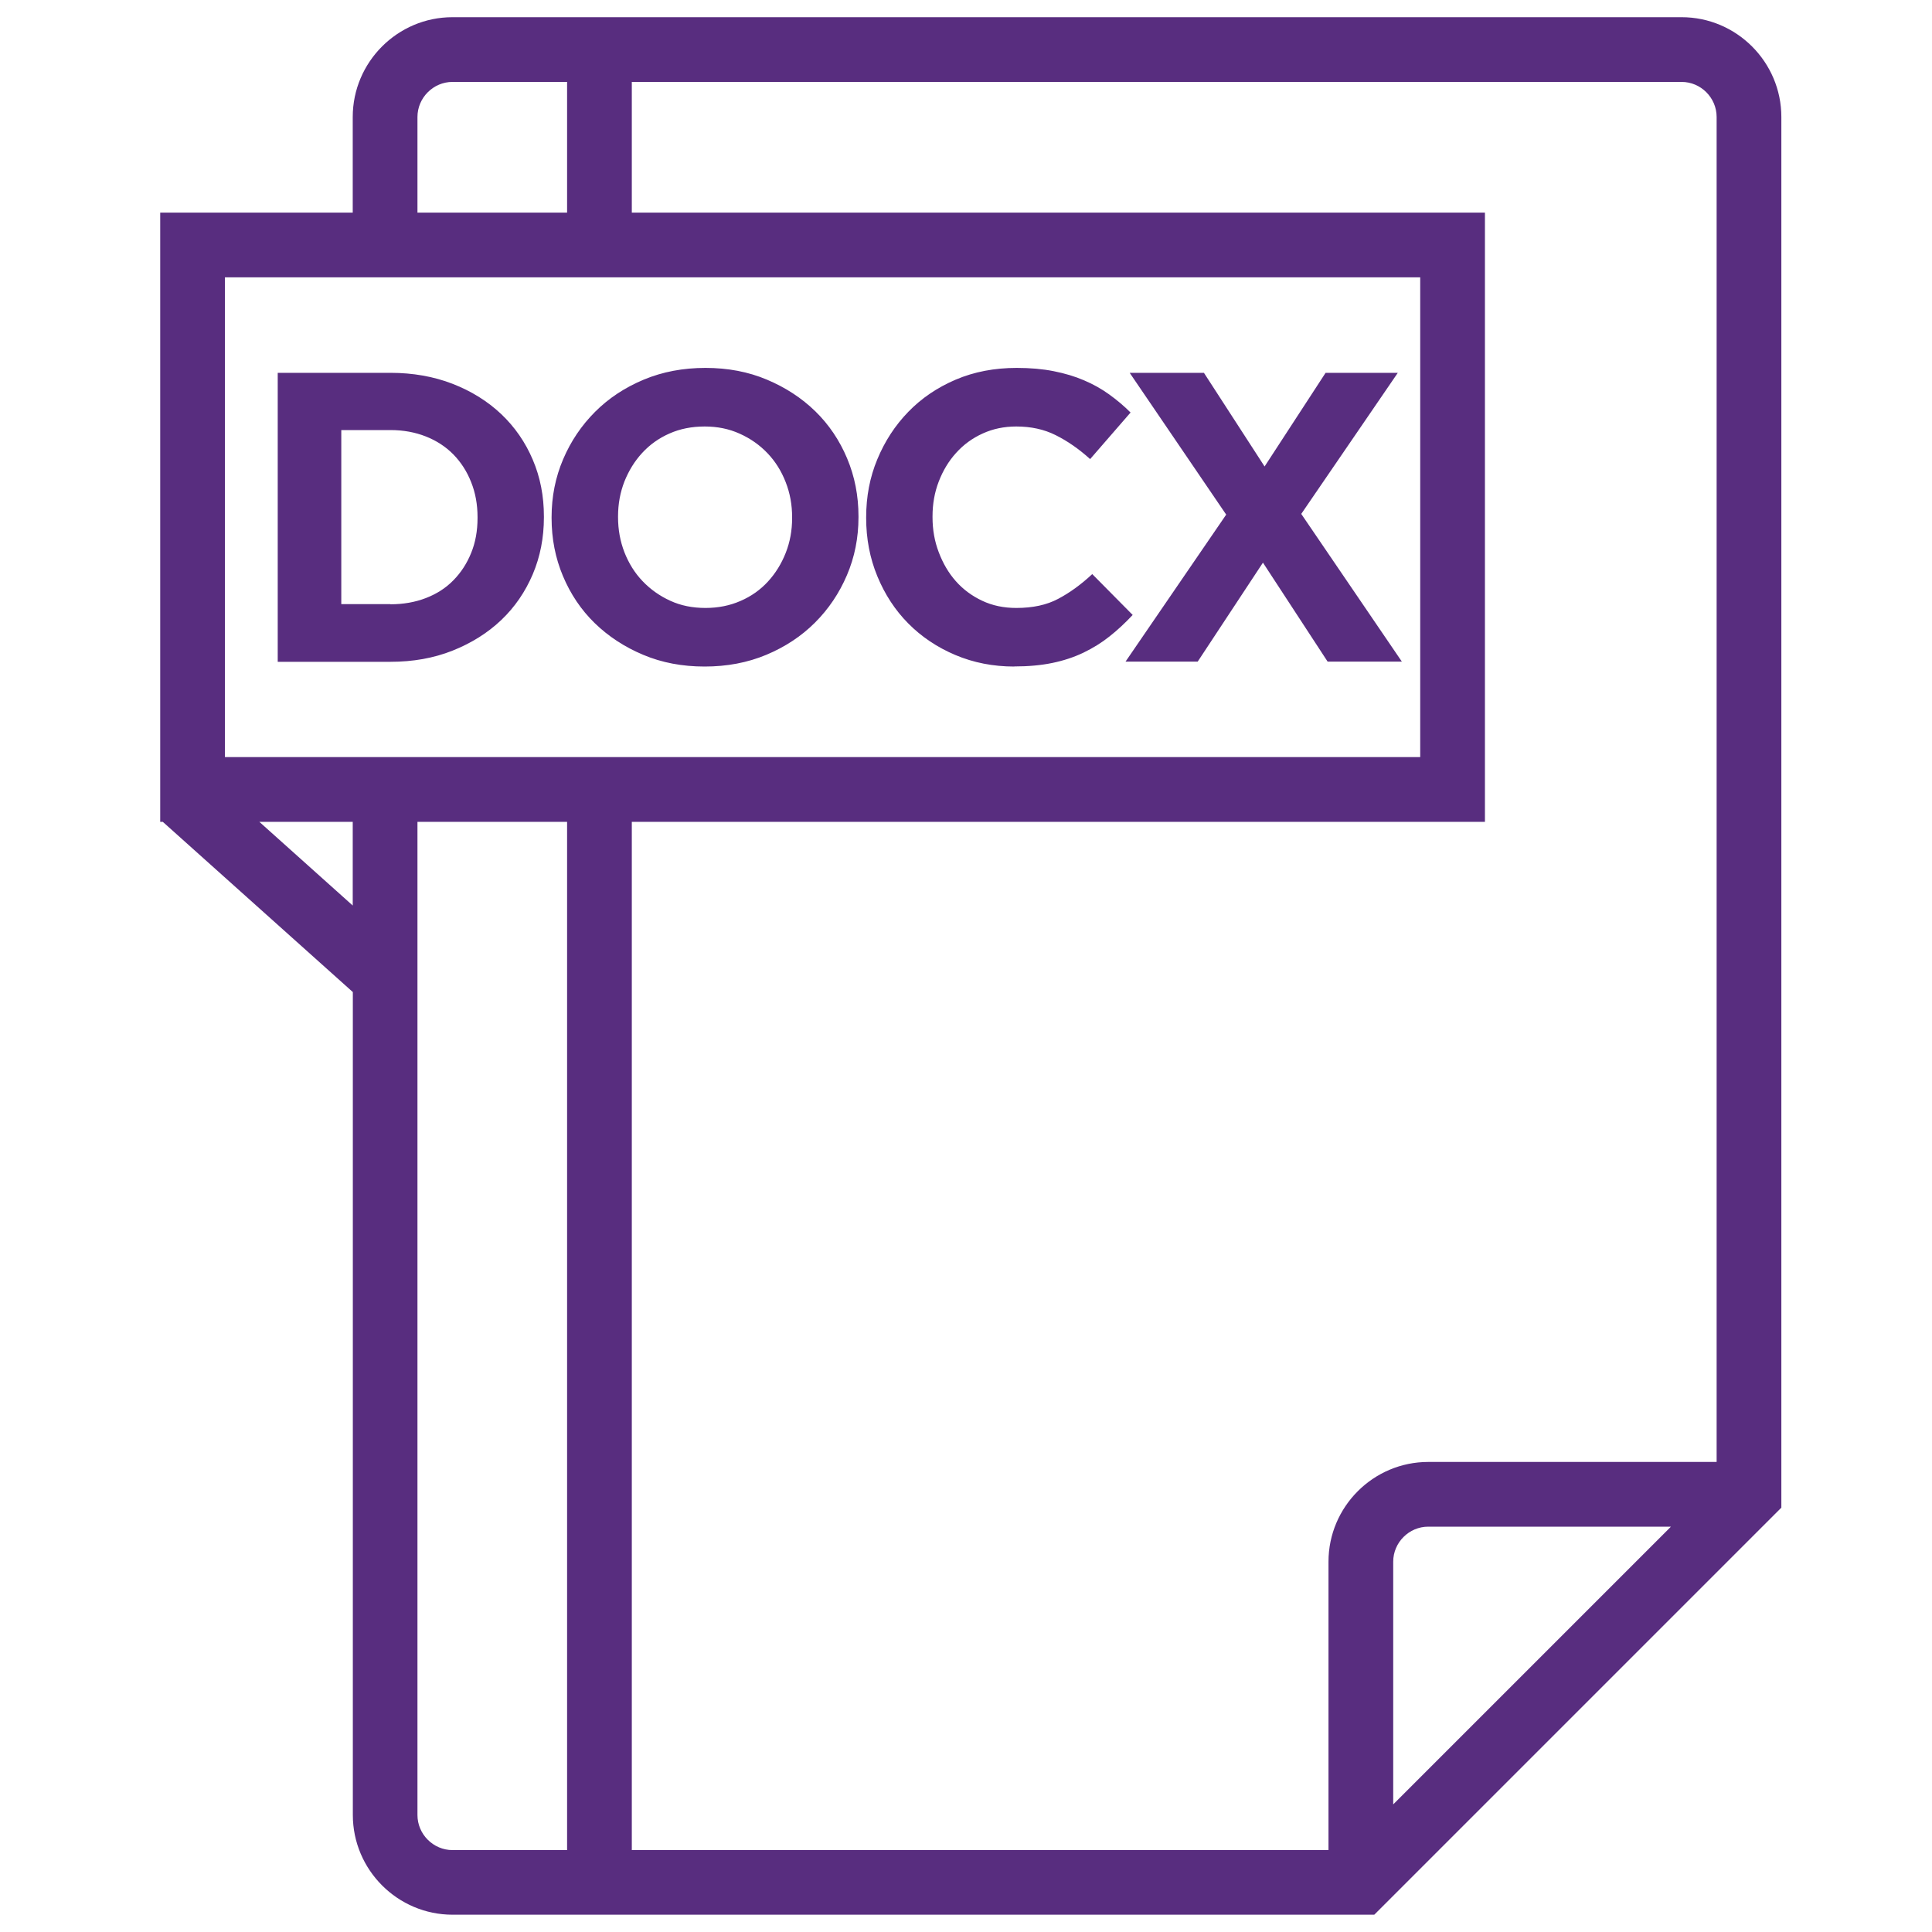 <svg width="40" height="40" viewBox="0 0 40 40" fill="none" xmlns="http://www.w3.org/2000/svg">
<path d="M27.505 38.304V32.333C27.505 31.196 28.433 30.268 29.57 30.268H35.541V2.422C35.541 2.024 35.214 1.696 34.816 1.696H13.081V4.402H30.744V17.015H13.081V38.304H27.505ZM11.741 1.696H9.368C8.971 1.696 8.643 2.024 8.643 2.422V4.402H11.741V1.696ZM11.741 17.015H8.643V37.578C8.643 37.976 8.971 38.304 9.368 38.304H11.741V17.015ZM7.303 20.538L3.37 17.015H3.317V4.402H7.303V2.422C7.303 1.285 8.231 0.356 9.368 0.356H34.816C35.953 0.356 36.881 1.285 36.881 2.422V31.214L28.453 39.642H9.37C8.233 39.642 7.305 38.714 7.305 37.577V20.537L7.303 20.538ZM5.369 17.015L7.303 18.748V17.015H5.369ZM29.404 5.742H4.657V15.675H29.404V5.742ZM34.595 31.608H29.57C29.173 31.608 28.845 31.935 28.845 32.333V37.358L34.595 31.608Z" fill="#582D7F"/>
<path d="M8.083 12.511C8.35 12.511 8.595 12.468 8.818 12.382C9.041 12.296 9.23 12.175 9.387 12.014C9.543 11.856 9.666 11.667 9.754 11.45C9.843 11.233 9.887 10.992 9.887 10.725V10.707C9.887 10.445 9.843 10.202 9.754 9.981C9.666 9.758 9.543 9.569 9.387 9.409C9.23 9.25 9.041 9.125 8.818 9.037C8.595 8.949 8.352 8.904 8.083 8.904H7.066V12.508H8.083V12.511ZM5.75 7.719H8.083C8.549 7.719 8.979 7.795 9.369 7.946C9.758 8.097 10.094 8.306 10.377 8.573C10.658 8.84 10.877 9.156 11.03 9.517C11.185 9.879 11.261 10.271 11.261 10.692V10.71C11.261 11.132 11.185 11.524 11.03 11.89C10.875 12.253 10.658 12.571 10.377 12.838C10.096 13.105 9.758 13.316 9.369 13.471C8.979 13.626 8.551 13.702 8.083 13.702H5.75V7.723V7.719ZM14.606 12.587C14.867 12.587 15.11 12.539 15.331 12.442C15.554 12.346 15.743 12.211 15.9 12.04C16.056 11.87 16.179 11.671 16.267 11.448C16.356 11.223 16.4 10.982 16.4 10.726V10.709C16.4 10.451 16.356 10.21 16.267 9.983C16.179 9.756 16.054 9.555 15.892 9.385C15.729 9.214 15.538 9.079 15.315 8.979C15.092 8.878 14.851 8.83 14.59 8.83C14.323 8.83 14.08 8.878 13.861 8.975C13.642 9.071 13.453 9.206 13.296 9.377C13.139 9.547 13.017 9.746 12.928 9.969C12.84 10.194 12.796 10.435 12.796 10.69V10.709C12.796 10.966 12.84 11.207 12.928 11.434C13.017 11.661 13.141 11.862 13.304 12.032C13.467 12.203 13.658 12.338 13.877 12.438C14.096 12.539 14.339 12.587 14.608 12.587H14.606ZM14.588 13.8C14.126 13.8 13.702 13.72 13.316 13.557C12.928 13.394 12.595 13.175 12.312 12.9C12.03 12.625 11.812 12.3 11.655 11.926C11.498 11.552 11.42 11.152 11.42 10.726V10.709C11.42 10.281 11.5 9.881 11.659 9.509C11.818 9.135 12.039 8.808 12.32 8.527C12.601 8.245 12.938 8.023 13.328 7.86C13.718 7.697 14.144 7.617 14.606 7.617C15.068 7.617 15.492 7.697 15.878 7.86C16.265 8.023 16.599 8.241 16.882 8.517C17.163 8.792 17.382 9.117 17.539 9.491C17.696 9.865 17.774 10.264 17.774 10.69V10.709C17.774 11.136 17.694 11.536 17.535 11.908C17.376 12.281 17.155 12.609 16.874 12.89C16.593 13.171 16.255 13.394 15.866 13.557C15.476 13.72 15.05 13.8 14.588 13.8ZM21 13.8C20.562 13.8 20.155 13.72 19.779 13.561C19.403 13.402 19.078 13.184 18.805 12.908C18.532 12.633 18.319 12.306 18.164 11.93C18.009 11.554 17.933 11.152 17.933 10.726V10.709C17.933 10.281 18.009 9.881 18.164 9.509C18.319 9.135 18.532 8.808 18.805 8.527C19.078 8.245 19.405 8.023 19.787 7.86C20.169 7.697 20.591 7.617 21.051 7.617C21.33 7.617 21.585 7.639 21.816 7.685C22.047 7.731 22.256 7.793 22.443 7.874C22.632 7.954 22.805 8.051 22.963 8.165C23.122 8.28 23.271 8.404 23.407 8.541L22.57 9.505C22.337 9.294 22.097 9.129 21.856 9.009C21.615 8.888 21.342 8.83 21.041 8.83C20.79 8.83 20.558 8.878 20.346 8.975C20.133 9.071 19.948 9.206 19.795 9.377C19.64 9.547 19.522 9.746 19.436 9.969C19.349 10.194 19.307 10.435 19.307 10.69V10.709C19.307 10.966 19.349 11.207 19.436 11.434C19.522 11.661 19.638 11.862 19.789 12.032C19.94 12.203 20.123 12.338 20.335 12.438C20.549 12.539 20.784 12.587 21.041 12.587C21.382 12.587 21.672 12.525 21.909 12.398C22.146 12.273 22.381 12.103 22.614 11.886L23.451 12.732C23.297 12.896 23.138 13.045 22.973 13.175C22.809 13.306 22.628 13.418 22.431 13.513C22.234 13.607 22.019 13.678 21.786 13.726C21.553 13.774 21.29 13.798 21 13.798V13.8ZM25.388 10.656L23.389 7.719H24.926L26.182 9.658L27.445 7.719H28.94L26.941 10.64L29.024 13.698H27.487L26.148 11.649L24.797 13.698H23.303L25.386 10.656H25.388Z" fill="#582D7F"/>
</svg>
